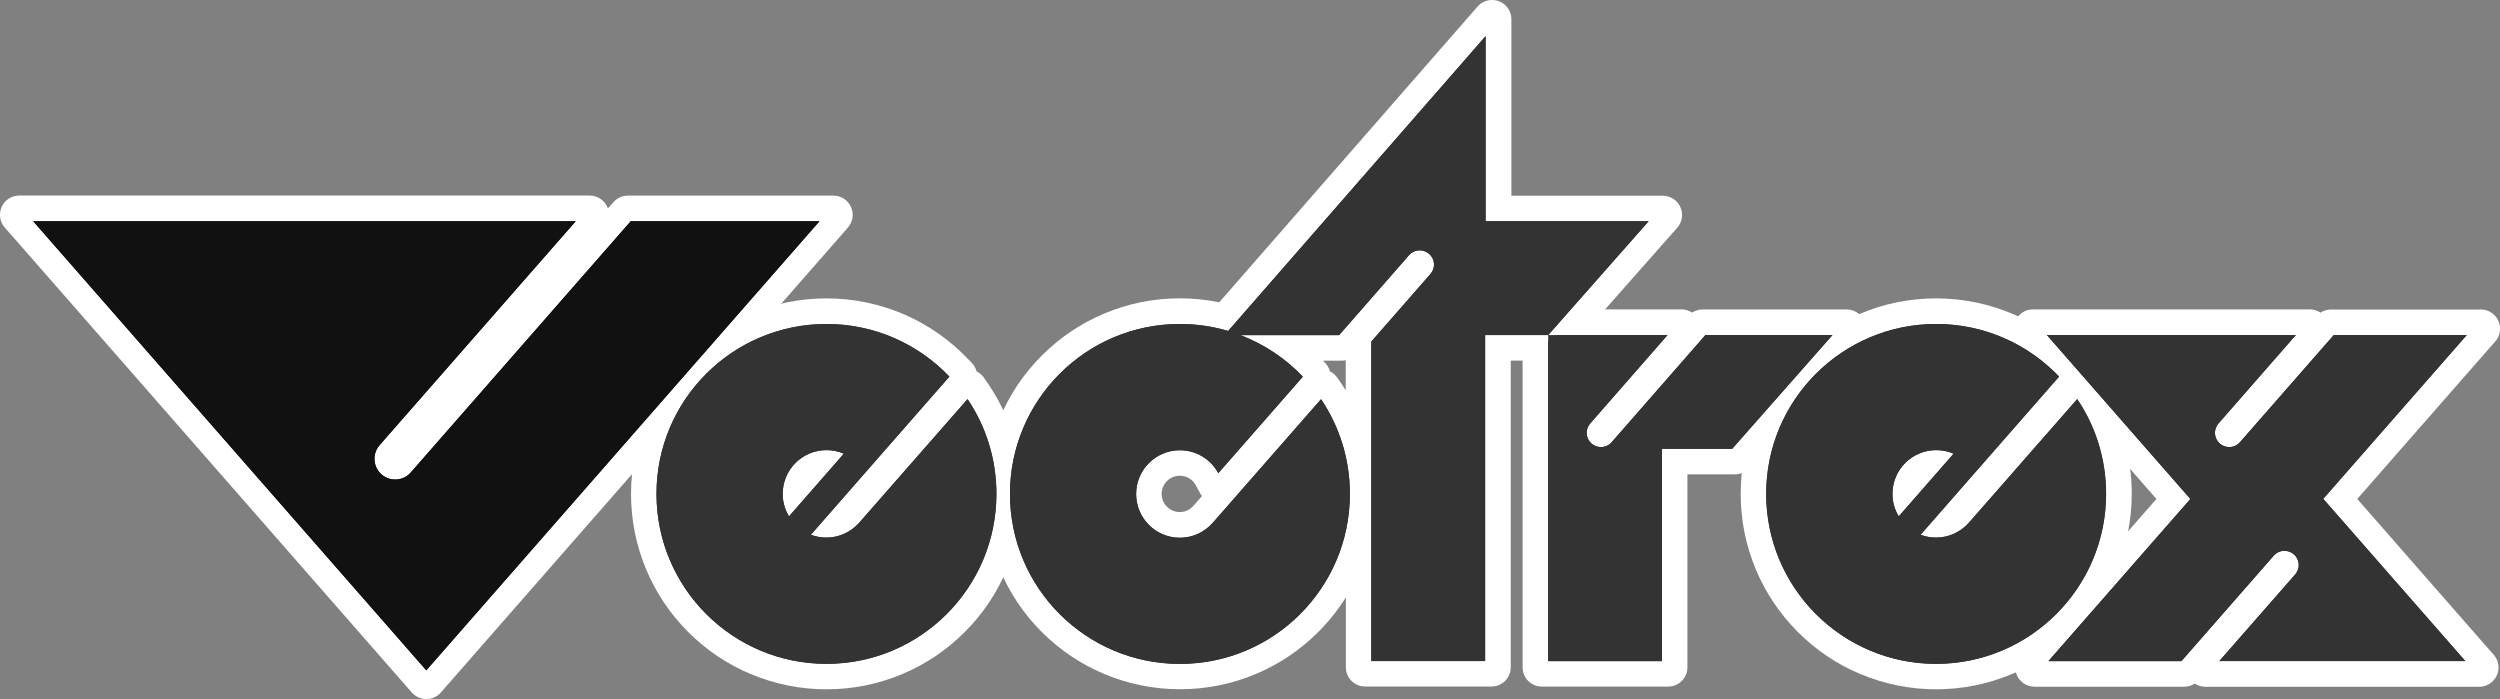 <?xml version="1.0" encoding="utf-8"?>
<!-- Generator: Adobe Illustrator 26.3.1, SVG Export Plug-In . SVG Version: 6.00 Build 0)  -->
<svg version="1.1" id="Layer_1" xmlns="http://www.w3.org/2000/svg" xmlns:xlink="http://www.w3.org/1999/xlink" x="0px" y="0px"
	 viewBox="0 0 3839 1073.6" style="enable-background:new 0 0 3839 1073.6;" xml:space="preserve">
<rect x="0" y="0" width="3839" height="1073.6" fill="#808080" stroke="none"/>
<style type="text/css">
	.st0{fill:#FFFFFF;}
	.st1{fill:#333333;}
	.st2{fill:#111111;}
</style>
<g>
	<g>
		<g>
			<path class="st0" d="M1811.9,1043.8c-38.4,0-75.8-7.5-111.1-22.4c-33.9-14.3-64.4-34.8-90.8-61.2c-26.3-26.4-46.9-57-61.2-90.8
				c-14.9-35.3-22.4-72.7-22.4-111.1c0-38.4,7.5-75.8,22.4-111.1c14.3-33.9,34.8-64.4,61.2-90.8c26.4-26.3,57-46.9,90.8-61.2
				c35.3-14.9,72.7-22.4,111.1-22.4c22.1,0,44.2,2.6,65.7,7.6l385.3-441.2l17-19.5c2.8-3.2,6.9-5.1,11.1-5.1h0.2
				c8.2,0,14.8,6.6,14.8,14.8v285.7h247.3c5.8,0,11.1,3.4,13.5,8.7c2.4,5.3,1.4,11.5-2.4,15.9l-14.3,16.1l-118.1,133.9h150.1
				c5.8,0,11,3.4,13.4,8.7c0.6,1.3,1,2.7,1.2,4.1l3.7-4.2l3-3.4c2.8-3.2,6.8-5,11.1-5h221.1c5.8,0,11.1,3.4,13.5,8.7
				c2.4,5.3,1.4,11.5-2.4,15.9l-14.3,16.1c0,0-154.2,174.9-154.2,174.9l-3,3.2c-2.8,3.1-6.8,4.8-10.9,4.8h-87.7v311.2
				c0,8.2-6.6,14.8-14.8,14.8h-194.2c-8.2,0-14.8-6.6-14.8-14.8V539h-47.8v485.9c0,8.2-6.6,14.8-14.8,14.8h-194.3
				c-8.2,0-14.8-6.6-14.8-14.8V852.6c-2,5.7-4.1,11.3-6.5,16.8c-14.3,33.9-34.8,64.4-61.2,90.8c-26.4,26.3-57,46.9-90.8,61.2
				C1887.7,1036.2,1850.3,1043.8,1811.9,1043.8z M1811.7,715.8c-23.5,0-42.6,19.1-42.6,42.6c0,23.5,19.1,42.6,42.6,42.6
				c11.8,0,23.2-5,31.2-13.7c0,0,1.5-1.5,1.5-1.5l7.4-8.5l16.8-19.2c-0.5,0-0.9,0-1.4-0.1c-4.8-0.5-9-3.4-11.3-7.6l-6.7-12.3
				C1841.7,724.3,1827.4,715.8,1811.7,715.8z M2029.5,582.1c0.3,0,0.6,0,0.9,0c4.6,0.3,8.8,2.7,11.3,6.5l7.1,10.5
				c13.7,20.3,24.6,42.1,32.5,64.8V523.2l-6.5,7.4l-3,3.4c-2.8,3.2-6.8,5-11.1,5h-66.4c8.4,7,16.3,14.4,23.9,22.3l6.1,6.4
				c3.8,3.9,4.9,9.5,3.5,14.4C2028.4,582.1,2028.9,582.1,2029.5,582.1z"/>
			<path class="st0" d="M2291.3,29.5v26V330h240.5h21.6l-14.3,16.1l-139.8,158.4h44.7h108.1h8.6h21.5l-14.1,16.1l-118.8,135.8
				c-4.4,5.1-3.9,12.8,1.1,17.2c2.3,2,5.1,3.1,8.1,3.1c3.5,0,6.8-1.5,9.2-4.1l144-164.6l3-3.3h4.4h195.1h21.6l-14.3,16.1
				l-154.1,174.8l-3,3.2h-4.4h-98.1v316.3v9.7h-9.7h-174.7h-9.7v-9.7V524.2h-77.3v490.9v9.7h-9.7h-174.8h-9.7v-9.7V524.7v-3.6
				l2.4-2.8l8.9-10.1l82-93.7c4.4-5.1,3.9-12.8-1.1-17.2c-2.3-2-5.1-3.1-8.1-3.1c-3.5,0-6.8,1.5-9.2,4.1L2063.7,521l-3,3.3h-4.4
				h-108.8c22.1,12.8,42.4,28.8,60.1,47.3l6.1,6.4l-5.9,6.7L1878,732.8l-9.3,10.5l-6.7-12.3c-9.9-18.5-29.3-30-50.4-30
				c-31.6,0-57.4,25.8-57.4,57.4c0,31.6,25.7,57.4,57.4,57.4c15.9,0,31.2-6.7,42-18.4l1.6-1.7l7.6-8.8l158.2-180.6l8.4-9.6l7.1,10.5
				c30.1,44.7,46,96.9,46,150.9c0,36.5-7.2,72-21.3,105.4c-13.6,32.3-33.2,61.2-58,86.1c-24.9,24.8-53.9,44.4-86.1,58
				c-33.4,14.1-68.8,21.3-105.4,21.3c-36.5,0-72-7.2-105.4-21.3c-32.3-13.6-61.2-33.2-86.1-58c-24.8-24.9-44.4-53.9-58-86.1
				c-14.1-33.4-21.3-68.8-21.3-105.4c0-36.5,7.2-72,21.3-105.4c13.6-32.3,33.2-61.2,58-86.1c24.9-24.8,53.9-44.4,86.1-58
				c33.4-14.1,68.8-21.3,105.4-21.3c23.9,0,47.8,3.2,70.9,9.4l391.3-448l17-19.5H2291.3 M2835.7,504.7L2835.7,504.7 M2291.3,0h-0.2
				c-8.5,0-16.6,3.7-22.2,10.1l-17,19.5l-379.6,434.6c-19.9-4-40.1-6.1-60.3-6.1c-40.4,0-79.7,7.9-116.8,23.6
				c-35.6,15-67.7,36.6-95.4,64.3c0,0,0,0,0,0c-27.7,27.7-49.3,59.8-64.3,95.5c-15.6,37.1-23.6,76.4-23.6,116.8
				c0,40.4,7.9,79.7,23.6,116.8c15,35.6,36.6,67.7,64.3,95.4c0,0,0,0,0,0c27.7,27.7,59.8,49.3,95.5,64.3
				c37.1,15.6,76.4,23.6,116.8,23.6c40.4,0,79.7-7.9,116.8-23.6c35.6-15,67.7-36.6,95.4-64.3c0,0,0,0,0,0
				c16.3-16.3,30.4-34.1,42.4-53.2v97.7v9.7c0,16.3,13.2,29.5,29.5,29.5h9.7h174.8h9.7c16.3,0,29.5-13.2,29.5-29.5v-9.7V553.7h18.2
				v461.4v9.7c0,16.3,13.2,29.5,29.5,29.5h9.7h174.7h9.7c16.3,0,29.5-13.2,29.5-29.5v-9.7V728.4h68.5h4.4c8.3,0,16.3-3.5,21.9-9.7
				l3-3.2c0.1-0.1,0.2-0.2,0.3-0.3l154.1-174.8l14.1-15.9c4.7-5.2,7.6-12.2,7.6-19.8c0-16.3-13.2-29.5-29.5-29.5h0h-21.6H2619h-4.4
				c-5.8,0-11.4,1.7-16.1,4.8c-4.7-3.1-10.4-4.9-16.3-4.9h-21.5h-8.6h-87.3l96.5-109.3l14.3-16.1c7.7-8.7,9.6-21.1,4.8-31.7
				c-4.8-10.6-15.3-17.4-26.9-17.4h-21.6h-211v-245v-26C2320.8,13.2,2307.6,0,2291.3,0L2291.3,0z M2031.5,553.8h24.8h4.4
				c2,0,3.9-0.2,5.8-0.6v46.2c-1.8-2.9-3.6-5.7-5.5-8.5l-7.1-10.5c-3-4.4-7.1-7.9-11.7-10.2c-1.2-4.6-3.6-9-7.1-12.7L2031.5,553.8
				L2031.5,553.8z M1811.7,786.3c-15.4,0-27.9-12.5-27.9-27.9c0-15.4,12.5-27.9,27.9-27.9c10.2,0,19.6,5.5,24.4,14.5
				c0,0,0,0.1,0.1,0.1l6.7,12.3c0.8,1.5,1.8,3,2.9,4.3l-5,5.7c0,0-0.1,0.1-0.1,0.1l-7.2,8.3l-1.2,1.2c-0.1,0.1-0.1,0.1-0.2,0.2
				C1826.8,783.1,1819.4,786.3,1811.7,786.3L1811.7,786.3z"/>
		</g>
		<g>
			<path class="st0" d="M2973.1,1043.9c-38.4,0-75.8-7.5-111.1-22.4c-33.9-14.3-64.4-34.8-90.8-61.2c-26.3-26.4-46.9-57-61.2-90.8
				c-14.9-35.3-22.4-72.7-22.4-111.1c0-38.4,7.5-75.8,22.4-111.1c14.3-33.9,34.8-64.4,61.2-90.8c26.4-26.3,57-46.9,90.8-61.2
				c35.3-14.9,72.7-22.4,111.1-22.4c39.8,0,78.2,8,114.2,23.8c34.9,15.3,65.9,37,92.2,64.6l6.1,6.4c3.7,3.9,4.9,9.4,3.5,14.3
				c0.5-0.1,1-0.1,1.6-0.1c0.3,0,0.6,0,0.9,0c4.6,0.3,8.8,2.7,11.3,6.5l7.1,10.5c31.7,47.1,48.5,102.1,48.5,159.2
				c0,38.4-7.5,75.8-22.4,111.1c-14.2,33.7-34.8,64.3-61.1,90.7c-26.2,26.2-56.7,46.8-90.7,61.3
				C3049,1036.2,3011.7,1043.8,2973.1,1043.9C2973.2,1043.9,2973.1,1043.9,2973.1,1043.9z"/>
			<path class="st0" d="M2973.1,487.8c37.6,0,74.1,7.6,108.3,22.5c33,14.5,62.4,35.1,87.4,61.2l6.1,6.4l-5.9,6.7l-129.8,148.2
				l-72.4,82.6c2,0.2,3.9,0.3,6,0.3c15.9,0,31.2-6.7,42-18.4l1.6-1.7l7.6-8.8l158.2-180.6l8.4-9.6l7.1,10.5
				c30.1,44.7,46,96.9,46,150.9c0,36.5-7.2,72-21.3,105.4c-13.6,32.3-33.2,61.1-58,86.1c-24.9,24.9-53.9,44.4-86.1,58.1
				c-33.4,14.1-68.8,21.3-105.4,21.4c-36.5,0-72-7.2-105.4-21.3c-32.3-13.6-61.2-33.2-86.1-58c-24.8-24.9-44.4-53.9-58-86.1
				c-14.1-33.4-21.3-68.8-21.3-105.4c0-36.5,7.2-72,21.3-105.4c13.6-32.3,33.2-61.2,58-86.1c24.9-24.8,53.9-44.4,86.1-58
				C2901.2,495,2936.6,487.8,2973.1,487.8 M2918.3,775.2l64.3-73.4c-3.2-0.5-6.3-0.8-9.5-0.8c-31.6,0-57.4,25.7-57.4,57.4
				C2915.7,764.2,2916.6,769.8,2918.3,775.2 M2973.1,458.2c-40.4,0-79.7,7.9-116.8,23.6c-35.6,15-67.7,36.6-95.4,64.3c0,0,0,0,0,0
				c-27.7,27.7-49.3,59.8-64.3,95.5c-15.6,37.1-23.6,76.4-23.6,116.8c0,40.4,7.9,79.7,23.6,116.8c15,35.6,36.6,67.7,64.3,95.4
				c0,0,0,0,0,0c27.7,27.7,59.8,49.3,95.5,64.3c37.1,15.6,76.4,23.6,116.8,23.6c0,0,0.1,0,0.1,0c40.5-0.1,79.8-8.1,116.8-23.7
				c0,0,0,0,0.1,0c35.8-15.2,67.9-36.9,95.4-64.4c0,0,0,0,0,0c27.7-27.8,49.4-59.9,64.3-95.4c15.6-37.1,23.6-76.4,23.6-116.8
				c0-60-17.6-117.9-51-167.4l-7.1-10.5c-3-4.4-7.1-7.9-11.8-10.2c-1.3-4.6-3.6-8.9-7.1-12.5l-6.1-6.4c-27.7-29-60.3-51.8-96.9-67.9
				C3055.4,466.7,3014.9,458.2,2973.1,458.2L2973.1,458.2z"/>
		</g>
		<g>
			<path class="st0" d="M1269.1,1043.9c-38.4,0-75.8-7.5-111.1-22.4c-33.9-14.3-64.4-34.8-90.8-61.2c-26.3-26.4-46.9-57-61.2-90.8
				c-14.9-35.3-22.4-72.7-22.4-111.1c0-38.4,7.5-75.8,22.4-111.1c14.3-33.9,34.8-64.4,61.2-90.8c26.4-26.3,57-46.9,90.8-61.2
				c35.3-14.9,72.7-22.4,111.1-22.4c39.7,0,78.2,8,114.3,23.9c34.9,15.3,65.9,37,92.2,64.6l6.1,6.4c3.8,3.9,4.9,9.5,3.5,14.4
				c0.5-0.1,1-0.1,1.5-0.1c0.3,0,0.6,0,0.9,0c4.6,0.3,8.8,2.7,11.3,6.5l7.1,10.5c31.7,47.1,48.5,102.1,48.5,159.2
				c0,38.4-7.5,75.8-22.4,111.1c-14.3,33.9-34.8,64.4-61.2,90.8c-26.4,26.3-57,46.9-90.8,61.2
				C1344.9,1036.3,1307.5,1043.9,1269.1,1043.9z"/>
			<path class="st0" d="M1269.1,487.8c37.6,0,74,7.6,108.4,22.6c33,14.5,62.4,35.1,87.4,61.2l6.1,6.4l-5.9,6.7l-129.9,148.2
				l-72.4,82.6c2,0.2,3.9,0.3,6,0.3c15.9,0,31.2-6.7,42-18.4l1.6-1.7l7.6-8.8l158.2-180.5l8.4-9.6l7.1,10.5
				c30.1,44.7,46,96.9,46,150.9c0,36.5-7.2,72-21.3,105.4c-13.6,32.3-33.2,61.2-58,86.1c-24.9,24.8-53.9,44.4-86.1,58
				c-33.4,14.1-68.8,21.3-105.4,21.3c-36.5,0-72-7.2-105.4-21.3c-32.3-13.6-61.2-33.2-86.1-58c-24.8-24.9-44.4-53.9-58-86.1
				c-14.1-33.4-21.3-68.8-21.3-105.4c0-36.5,7.2-72,21.3-105.4c13.6-32.3,33.2-61.2,58-86.1c24.9-24.8,53.9-44.4,86.1-58
				C1197.1,495,1232.5,487.8,1269.1,487.8 M1214.1,775.2l64.3-73.4c-3.2-0.5-6.3-0.8-9.5-0.8c-31.6,0-57.4,25.7-57.4,57.4
				C1211.6,764.2,1212.5,769.8,1214.1,775.2 M1269.1,458.2c-40.4,0-79.7,7.9-116.8,23.6c-35.6,15-67.7,36.6-95.4,64.3c0,0,0,0,0,0
				c-27.7,27.7-49.3,59.8-64.3,95.5c-15.6,37.1-23.6,76.4-23.6,116.8c0,40.4,7.9,79.7,23.6,116.8c15,35.6,36.6,67.7,64.3,95.4
				c0,0,0,0,0,0c27.7,27.7,59.8,49.3,95.5,64.3c37.1,15.6,76.4,23.6,116.8,23.6c40.4,0,79.7-7.9,116.8-23.6
				c35.6-15,67.7-36.6,95.4-64.3c0,0,0,0,0,0c27.7-27.7,49.3-59.8,64.3-95.5c15.6-37.1,23.6-76.4,23.6-116.8
				c0-60-17.6-117.9-51-167.5l-7.1-10.5c-3-4.4-7-7.8-11.6-10.1c-1.2-4.6-3.6-9-7.2-12.7l-6.1-6.4c-27.7-29-60.3-51.8-96.9-67.9
				C1351.3,466.7,1310.8,458.2,1269.1,458.2L1269.1,458.2z"/>
		</g>
		<g>
			<path class="st0" d="M3386.5,1039.7c-5.8,0-11.1-3.4-13.5-8.7c-0.6-1.3-1-2.6-1.2-3.9l-3.6,4.1l-3,3.4c-2.8,3.2-6.8,5-11.1,5
				h-230.1c-5.8,0-11.1-3.4-13.5-8.7c-2.4-5.3-1.5-11.5,2.4-15.8l14.2-16.1L3331,766.1l-206.2-235.6l-14.2-16.1
				c-3.8-4.4-4.7-10.6-2.4-15.8c2.4-5.3,7.7-8.7,13.5-8.7H3547c5.8,0,11.1,3.4,13.5,8.7c0.6,1.3,1,2.7,1.2,4l3.7-4.2l3-3.4
				c2.8-3.2,6.8-5,11.1-5h230.1c5.8,0,11.1,3.4,13.5,8.7c2.4,5.3,1.5,11.5-2.4,15.8l-14.2,16.1l-206.3,235.5l204,233l14.2,16.1
				c3.8,4.4,4.7,10.6,2.4,15.8c-2.4,5.3-7.7,8.7-13.5,8.7H3386.5z"/>
			<path class="st0" d="M3547,504.6l-14.2,16.1l-118.8,135.8c-4.4,5.1-3.9,12.8,1.1,17.2c2.3,2,5.1,3.1,8.1,3.1
				c3.5,0,6.8-1.5,9.2-4.1l144.1-164.6l3-3.3h4.4H3788h21.5l-14.2,16.1l-214.8,245.3l212.5,242.7l14.2,16.1h-21.5h-377.7h-21.5
				l14.2-16.1l116.5-133c4.4-5.1,3.9-12.8-1.1-17.2c-2.3-2-5.1-3.1-8.1-3.1c-3.5,0-6.8,1.5-9.2,4.1l-141.7,161.9l-3,3.3h-4.4h-204.2
				h-21.5l14.2-16.1l212.4-242.6l-214.7-245.4l-14.2-16.1h21.5h382.3H3547 M3809.5,504.7L3809.5,504.7 M3547,475.1h-21.5h-382.3
				h-21.5c-11.6,0-22.1,6.8-26.9,17.4c-4.8,10.6-2.9,23,4.7,31.7l14.2,16.1l197.7,225.9L3116,989.3l-14.1,16.1
				c-7.7,8.7-9.5,21.1-4.7,31.7s15.3,17.4,26.9,17.4h21.5h204.2h4.4c5.8,0,11.3-1.7,16.1-4.8c4.7,3.1,10.3,4.9,16.2,4.9h21.5h377.7
				h21.5c11.6,0,22.1-6.8,26.9-17.4c4.8-10.6,2.9-23-4.7-31.7l-14.2-16.1l-195.4-223.2l197.8-225.8l14-15.9
				c4.7-5.2,7.5-12.1,7.5-19.7c0-16.3-13.2-29.5-29.5-29.5h0H3788h-204.2h-4.4c-5.8,0-11.4,1.7-16.1,4.8
				C3558.5,476.8,3552.9,475.1,3547,475.1L3547,475.1z"/>
		</g>
		<g>
			<path class="st0" d="M654.7,1058.9c-4.3,0-8.3-1.8-11.1-5.1l-7.3-8.4L32.6,355.8l-14.2-16.1c-3.8-4.4-4.7-10.6-2.4-15.8
				c2.4-5.3,7.7-8.7,13.5-8.7h876c5.8,0,11.1,3.4,13.5,8.7c2.4,5.3,1.5,11.5-2.4,15.8l-14.2,16.1L601.3,699.7
				c-2.5,2.9-2.3,7.6,0.6,10.2c1.4,1.1,3.2,1.8,4.9,1.8c2.2,0,4.1-0.9,5.5-2.5l337.7-385.8l3-3.4c2.8-3.2,6.8-5,11.1-5h315.7
				c5.8,0,11,3.4,13.4,8.7c2.4,5.3,1.5,11.5-2.3,15.8l-14.1,16.1l-603.8,689.6l-7.3,8.3C663,1057,658.9,1058.9,654.7,1058.9z"/>
			<path class="st0" d="M1279.8,329.9L1279.8,329.9 M1279.8,329.9l-14.1,16.1L662,1035.7l-7.3,8.4l-7.3-8.4L43.7,346.1l-14.2-16.1
				H51h833.1h21.5l-14.2,16.1L590.2,690c-8,9.2-7,23.1,2.1,31.1c4,3.4,9.3,5.4,14.6,5.4c6.4,0,12.4-2.7,16.6-7.5l337.7-385.8l3-3.3
				h4.4h289.8H1279.8 M1279.8,300.4L1279.8,300.4h-21.5H968.6h-4.4c-8.5,0-16.5,3.6-22.1,10l-3,3.3c0,0-0.1,0.1-0.1,0.1l-5.5,6.3
				c-0.3-0.8-0.6-1.6-1-2.4c-4.8-10.6-15.3-17.4-26.9-17.4h-21.5H51H29.5c-11.6,0-22.1,6.8-26.9,17.4c-4.8,10.6-2.9,23,4.7,31.7
				l14.2,16.1l603.6,689.6l7.3,8.3c5.6,6.4,13.7,10.1,22.3,10.1c0,0,0,0,0,0c8.5,0,16.7-3.7,22.3-10.1l7.2-8.3l0,0l603.8-689.6
				c0,0,0,0,0,0l13.9-15.9c4.6-5.2,7.5-12.1,7.5-19.6C1309.3,313.6,1296.1,300.4,1279.8,300.4L1279.8,300.4z M1279.8,359.5
				L1279.8,359.5L1279.8,359.5L1279.8,359.5z"/>
		</g>
	</g>
	<g>
		<g>
			<g>
				<path class="st1" d="M2372.5,1020V509.5h198.9l-125.9,143.9c-3.1,3.4-4.5,7.9-4.2,12.4s2.4,8.7,5.8,11.7
					c3.2,2.8,7.2,4.2,11.3,4.2c4.9,0,9.6-2.2,12.8-5.8l145.5-166.3h208.1l-162.8,184.4H2557V1020L2372.5,1020L2372.5,1020z"/>
				<path class="st0" d="M2560.7,514.4l-118.8,135.8c-8,9.2-7.1,22.9,2.1,30.9c4.2,3.6,9.4,5.4,14.5,5.4c6.1,0,12.1-2.6,16.4-7.5
					l144-164.6H2814l-154.1,174.9h-107.8v325.9h-174.8V514.4h66.6h108.2H2560.7 M2582.1,504.6h-21.5h-8.6H2444h-66.6h-9.7v9.7v500.8
					v9.7h9.7h174.7h9.7v-9.7V698.9h98.1h4.4l3-3.2l154.1-174.8l14.3-16.1h-21.6H2619h-4.4l-3,3.3l-144,164.6
					c-2.4,2.7-5.6,4.1-9.2,4.1c-3,0-5.8-1.1-8.1-3.1c-5-4.4-5.5-12.1-1.1-17.2l118.8-135.8L2582.1,504.6L2582.1,504.6z"/>
			</g>
			<g>
				<path class="st1" d="M2973.1,1024.3c-71,0-137.7-27.7-188-77.9s-77.9-117-77.9-188s27.7-137.7,77.9-188
					c50.2-50.2,117-77.9,188-77.9c36.9,0,72.8,7.5,106.3,22.2c32.4,14.2,61.3,34.5,85.9,60.2l3.1,3.2l-132.7,151.5l-78,89.1
					c5,1.3,10.1,1.9,15.4,1.9c17.2,0,33.9-7.3,45.6-20l1.5-1.6l0,0l7.8-9l162.4-185.3l3.5,5.2c29.5,43.9,45.1,95.2,45.1,148.3
					c0,71-27.7,137.7-77.9,188C3111,996.5,3044.1,1024.3,2973.1,1024.3L2973.1,1024.3z M2973.2,696.1c-34.4,0-62.3,28-62.3,62.3
					c0,9.1,2,17.9,5.7,26.1l74.9-85.6C2985.7,697,2979.5,696.1,2973.2,696.1z"/>
				<path class="st0" d="M2973.1,497.5c74.2,0,141.3,31,188.7,80.8l-129.8,148.2l-82.9,94.7c7.5,2.9,15.5,4.3,23.9,4.3
					c19.4,0,36.9-8.3,49.1-21.5h0.1l9.3-10.6l158.2-180.6c28,41.6,44.3,91.7,44.3,145.5c0,144-116.8,260.9-261,261.1
					c-144.1,0-261-116.8-261-261S2829,497.5,2973.1,497.5 M2915.7,792.9l84.2-96.2c-8.2-3.6-17.2-5.5-26.7-5.5
					c-37.1,0-67.2,30-67.2,67.2C2906.1,771,2909.5,782.9,2915.7,792.9 M2973.1,487.8c-36.5,0-72,7.2-105.4,21.3
					c-32.2,13.6-61.1,33.2-86.1,58c-24.8,24.8-44.4,53.8-58,86.1c-14.1,33.4-21.3,68.8-21.3,105.4c0,36.5,7.2,72,21.3,105.4
					c13.6,32.2,33.2,61.1,58,86.1c24.8,24.8,53.8,44.4,86.1,58c33.4,14.1,68.8,21.3,105.4,21.3c36.5-0.1,72-7.3,105.4-21.4
					c32.2-13.7,61.1-33.2,86.1-58.1c24.8-24.9,44.4-53.8,58-86.1c14.1-33.4,21.3-68.8,21.3-105.4c0-54.1-15.9-106.2-46-150.9
					l-7.1-10.5l-8.4,9.6l-158.2,180.6l-7.6,8.8l-1.6,1.7c-10.8,11.7-26.2,18.4-42,18.4c-2.1,0-4-0.1-6-0.3l72.4-82.6l129.8-148.2
					l5.9-6.7l-6.1-6.4c-25-26.2-54.4-46.8-87.4-61.2C3047.3,495.4,3010.7,487.8,2973.1,487.8L2973.1,487.8z M2918.3,775.2
					c-1.7-5.4-2.6-11-2.6-16.7c0-31.7,25.8-57.4,57.4-57.4c3.2,0,6.3,0.3,9.5,0.8L2918.3,775.2L2918.3,775.2z"/>
			</g>
			<g>
				<path class="st1" d="M1269.1,1024.3c-71,0-137.7-27.7-188-77.9c-50.2-50.2-77.9-117-77.9-188s27.7-137.7,77.9-188
					c50.2-50.2,117-77.9,188-77.9c36.9,0,72.8,7.5,106.3,22.2c32.4,14.2,61.3,34.5,85.9,60.2l3.1,3.2l-132.7,151.5l-78,89.1
					c5,1.3,10.1,1.9,15.4,1.9c17.2,0,33.9-7.3,45.6-20l1.5-1.6l0,0l7.8-9l162.4-185.2l3.5,5.2c29.5,43.9,45.1,95.2,45.1,148.3
					c0,71-27.7,137.7-77.9,188C1406.8,996.7,1340.1,1024.3,1269.1,1024.3z M1269.1,696.1c-34.4,0-62.3,28-62.3,62.3
					c0,9.1,2,17.9,5.7,26.1l74.9-85.6C1281.6,697,1275.4,696.1,1269.1,696.1z"/>
				<path class="st0" d="M1269.1,497.5c74.2,0,141.3,31,188.7,80.8L1328,726.5l-82.9,94.7c7.5,2.9,15.5,4.3,23.9,4.3
					c19.4,0,36.9-8.3,49.1-21.5h0.1l9.3-10.6l158.2-180.6c28,41.6,44.3,91.7,44.3,145.5c0,144.1-116.8,261-261,261
					s-261-116.8-261-261S1124.9,497.5,1269.1,497.5 M1211.6,792.9l84.2-96.2c-8.2-3.6-17.2-5.5-26.7-5.5c-37.1,0-67.2,30-67.2,67.2
					C1201.9,771,1205.4,782.9,1211.6,792.9 M1269.1,487.8c-36.5,0-72,7.2-105.4,21.3c-32.2,13.6-61.1,33.2-86.1,58
					c-24.8,24.8-44.4,53.8-58,86.1c-14.1,33.4-21.3,68.8-21.3,105.4c0,36.5,7.2,72,21.3,105.4c13.6,32.2,33.2,61.1,58,86.1
					c24.8,24.8,53.8,44.4,86.1,58c33.4,14.1,68.8,21.3,105.4,21.3s72-7.2,105.4-21.3c32.2-13.6,61.1-33.2,86.1-58
					c24.8-24.8,44.4-53.8,58-86.1c14.1-33.4,21.3-68.8,21.3-105.4c0-54.1-15.9-106.2-46-150.9l-7.1-10.5l-8.4,9.6L1320.1,787
					l-7.6,8.8l-1.6,1.7c-10.8,11.7-26.2,18.4-42,18.4c-2.1,0-4-0.1-6-0.3l72.4-82.6l129.9-148.2l5.9-6.7l-6.1-6.4
					c-25-26.2-54.4-46.8-87.4-61.2C1343.1,495.4,1306.7,487.8,1269.1,487.8L1269.1,487.8z M1214.1,775.2c-1.7-5.4-2.6-11-2.6-16.7
					c0-31.7,25.8-57.4,57.4-57.4c3.2,0,6.3,0.3,9.5,0.8L1214.1,775.2L1214.1,775.2z"/>
			</g>
			<g>
				<path class="st1" d="M1811.9,1024.2c-71,0-137.7-27.7-188-77.9c-50.2-50.2-77.9-117-77.9-188s27.7-137.7,77.9-188
					c50.2-50.2,117-77.9,188-77.9c24.5,0,48.9,3.3,72.6,10l401.8-460.1v292.3h256.2l-162.8,184.4h-94.2v500.7h-184.4V522.6
					l92.2-105.3c3.1-3.4,4.5-7.9,4.2-12.4c-0.3-4.5-2.4-8.7-5.8-11.7c-3.2-2.8-7.2-4.2-11.3-4.2c-4.9,0-9.6,2.2-12.8,5.8
					l-108.8,124.4h-130.5c28.3,13.9,54.3,32.8,75.9,55.5l3.1,3.2l-137.4,156.8l-3.3-6.2c-10.8-20.1-31.8-32.6-54.7-32.6
					c-34.4,0-62.3,28-62.3,62.3c0,34.4,28,62.3,62.3,62.3c17.2,0,33.9-7.3,45.6-20l1.5-1.6l0,0l7.8-9L2029,604.7l3.5,5.2
					c29.5,43.9,45.1,95.2,45.1,148.3c0,71-27.7,137.7-77.9,188C1949.6,996.6,1882.9,1024.2,1811.9,1024.2z"/>
				<path class="st0" d="M2281.3,55.5v284.2h250.3l-154.2,174.8h-96.9v500.7h-174.8V524.6l8.9-10.1l82-93.7c8-9.2,7.1-22.9-2.1-30.9
					c-4.2-3.6-9.4-5.4-14.5-5.4c-6.1,0-12.1,2.6-16.4,7.5l-107.3,122.7h-151.5c36.6,14,69.2,35.9,95.8,63.8l-129.8,148.2
					c-11.3-21-33.5-35.2-59-35.2c-37.1,0-67.2,30-67.2,67.2c0,37.1,30,67.2,67.2,67.2c19.4,0,36.9-8.3,49.1-21.5h0.1l9.3-10.6
					L2028.6,613c28,41.6,44.3,91.7,44.3,145.5c0,144.1-116.8,261-261,261s-261-116.8-261-261s116.8-261,261-261
					c25.8,0,50.7,3.8,74.1,10.7L2281.3,55.5 M2291.1,29.5l-17,19.5l-391.3,448c-23.1-6.2-47-9.4-70.9-9.4c-36.5,0-72,7.2-105.4,21.3
					c-32.2,13.6-61.1,33.2-86.1,58c-24.8,24.8-44.4,53.8-58,86.1c-14.1,33.4-21.3,68.8-21.3,105.4c0,36.5,7.2,72,21.3,105.4
					c13.6,32.2,33.2,61.1,58,86.1c24.8,24.8,53.8,44.4,86.1,58c33.4,14.1,68.8,21.3,105.4,21.3c36.5,0,72-7.2,105.4-21.3
					c32.2-13.6,61.1-33.2,86.1-58c24.8-24.8,44.4-53.8,58-86.1c14.1-33.4,21.3-68.8,21.3-105.4c0-54.1-15.9-106.2-46-150.9
					l-7.1-10.5l-8.4,9.6L1862.9,787l-7.6,8.8l-1.6,1.7c-10.8,11.7-26.2,18.4-42,18.4c-31.7,0-57.4-25.8-57.4-57.4
					s25.8-57.4,57.4-57.4c21.1,0,40.5,11.5,50.4,30l6.7,12.3l9.3-10.5l129.8-148.2l5.9-6.7l-6.1-6.4c-17.6-18.4-38-34.5-60.1-47.3
					h108.8h4.4l3-3.3l107.3-122.7c2.4-2.7,5.6-4.1,9.2-4.1c3,0,5.8,1.1,8.1,3.1c5,4.4,5.5,12.1,1.1,17.2l-82,93.7l-8.9,10.1
					l-2.4,2.8v3.6v490.4v9.7h9.7h174.8h9.7v-9.7V524.2h87.1h4.4l3-3.2l154.2-174.8l14.3-16.1h-21.6h-240.5V55.5v-26H2291.1z"/>
			</g>
			<g>
				<path class="st1" d="M3397.2,1020.1L3520.8,879c3.1-3.4,4.5-7.9,4.2-12.4c-0.3-4.5-2.4-8.7-5.8-11.7c-3.2-2.8-7.2-4.2-11.3-4.2
					c-4.9,0-9.6,2.2-12.8,5.8L3351.9,1020h-217.2l222.2-253.8l-224.7-256.6H3536l-125.9,143.9c-3.1,3.4-4.5,7.9-4.2,12.4
					s2.4,8.7,5.8,11.7c3.2,2.8,7.2,4.2,11.3,4.2c4.9,0,9.6-2.2,12.8-5.8l145.6-166.3h217.2l-224.7,256.5l222.3,253.9H3397.2z"/>
				<path class="st0" d="M3525.5,514.4l-118.8,135.8c-8,9.2-7.1,22.9,2.1,30.9c4.2,3.6,9.4,5.4,14.5,5.4c6.1,0,12.1-2.6,16.4-7.5
					l144.1-164.6H3788L3567.6,766l218.1,249.1H3408l116.5-133c8-9.2,7.1-22.9-2.1-30.9c-4.2-3.6-9.4-5.4-14.5-5.4
					c-6.1,0-12.1,2.6-16.4,7.5l-141.8,161.9h-204.2l218-249l-220.4-251.8L3525.5,514.4 M3547,504.6h-21.5h-382.3h-21.5l14.2,16.1
					l214.7,245.4l-212.4,242.6l-14.2,16.1h21.5h204.2h4.4l3-3.3l141.7-161.9c2.4-2.7,5.6-4.1,9.2-4.1c3,0,5.8,1.1,8.1,3.1
					c5,4.4,5.5,12.1,1.1,17.2l-116.5,133l-14.2,16.1h21.5h377.7h21.5l-14.2-16.1l-212.5-242.7l214.8-245.3l14.2-16.1H3788h-204.2
					h-4.4l-3,3.3l-144.1,164.6c-2.4,2.7-5.6,4.1-9.2,4.1c-3,0-5.8-1.1-8.1-3.1c-5-4.4-5.5-12.1-1.1-17.2l118.8-135.8L3547,504.6
					L3547,504.6z"/>
			</g>
			<g>
				<path class="st2" d="M40.3,334.9h854.5l-308.3,352c-9.7,11.2-8.6,28.3,2.6,38c4.9,4.2,11.2,6.6,17.7,6.6
					c7.8,0,15.2-3.3,20.3-9.2l339.2-387.4h302.8l-614.5,701.8L40.3,334.9z"/>
				<path class="st0" d="M1258.3,339.7l-603.8,689.6L51,339.7h833.1L582.9,683.6c-11.5,13.2-10.2,33.3,3.1,44.9
					c6,5.2,13.5,7.9,21,7.9c8.9,0,17.6-3.6,23.9-10.8l337.7-385.9H1258.3 M1279.8,329.9h-21.5H968.6h-4.4l-3,3.3L623.5,719.1
					c-4.2,4.8-10.2,7.5-16.6,7.5c-5.3,0-10.5-2-14.6-5.4c-9.1-8-10-22-2.1-31.1l301.2-343.9l14.2-16.1h-21.5H51H29.5l14.2,16.1
					l603.7,689.6l7.3,8.4l7.3-8.4l603.8-689.6L1279.8,329.9L1279.8,329.9z"/>
			</g>
		</g>
		<g>
			<g>
				<path class="st1" d="M2618.9,514.5l-144,164.6c-8,9.2-21.8,10-30.9,2.1c-9.2-8-10-21.8-2.1-30.9l118.8-135.8h-8.6H2444h-66.6
					v500.7h174.7V689.2h107.7L2814,514.5H2618.9z"/>
			</g>
			<g>
				<path class="st1" d="M3234.2,758.4c0-53.9-16.3-104-44.3-145.5l-158.2,180.5l-9.3,10.6h-0.1c-12.3,13.2-29.8,21.5-49.1,21.5
					c-8.5,0-16.4-1.6-23.9-4.3l82.9-94.7l0,0l129.8-148.2c-47.5-49.7-114.5-80.8-188.7-80.8c-144.1,0-261,116.8-261,261
					s116.8,261,261,261C3117.3,1019.3,3234.2,902.5,3234.2,758.4z M2906.1,758.4c0-37.1,30-67.2,67.2-67.2c9.5,0,18.5,2,26.7,5.5
					l-84.2,96.2C2909.5,782.9,2906.1,771,2906.1,758.4z"/>
			</g>
			<g>
				<path class="st1" d="M1327.6,793.4l-9.3,10.6h-0.1c-12.3,13.2-29.8,21.5-49.1,21.5c-8.5,0-16.4-1.6-23.9-4.3l82.9-94.7l0,0
					l129.8-148.2c-47.5-49.7-114.5-80.8-188.7-80.8c-144.1,0-261,116.8-261,261s116.8,261,261,261s261-116.8,261-261
					c0-53.9-16.3-104-44.3-145.5L1327.6,793.4z M1201.9,758.4c0-37.1,30-67.2,67.2-67.2c9.5,0,18.5,2,26.7,5.5l-84.2,96.2
					C1205.4,782.9,1201.9,771,1201.9,758.4z"/>
			</g>
			<g>
				<path class="st1" d="M2281.3,339.7V55.5L1886,508.2c-23.4-6.9-48.3-10.7-74.1-10.7c-144.1,0-261,116.8-261,261
					s116.8,261,261,261s261-116.8,261-261c0-53.9-16.3-104-44.3-145.5l-158.2,180.6l-9.3,10.6h-0.1c-12.3,13.2-29.8,21.5-49.1,21.5
					c-37.1,0-67.2-30-67.2-67.2s30-67.2,67.2-67.2c25.5,0,47.7,14.2,59,35.2l129.8-148.2c-26.6-27.9-59.2-49.7-95.8-63.8h151.5
					l107.3-122.7c8-9.2,21.8-10,30.9-2.1l0,0c9.2,8,10,21.8,2.1,30.9l-82,93.7l0,0l-8.9,10.1v490.6h174.8V514.5h96.9l154.2-174.8
					H2281.3z"/>
			</g>
			<g>
				<path class="st1" d="M3788,514.5h-204.2l-144.1,164.6c-8,9.2-21.8,10-30.9,2.1c-9.2-8-10-21.8-2.1-30.9l118.8-135.8h-382.3
					l220.4,251.8l-218,248.9h204.2l141.7-161.9c8-9.2,21.8-10,30.9-2.1c9.2,8,10,21.8,2.1,30.9l-116.5,133h377.7L3567.5,766
					L3788,514.5z"/>
			</g>
			<g>
				<path class="st2" d="M968.6,339.7L630.7,725.5c-11.6,13.2-31.6,14.5-44.9,3.1c-13.2-11.6-14.5-31.6-3.1-44.9l301.3-343.9H51
					l603.7,689.6l603.7-689.6H968.6z"/>
			</g>
		</g>
	</g>
</g>
</svg>
